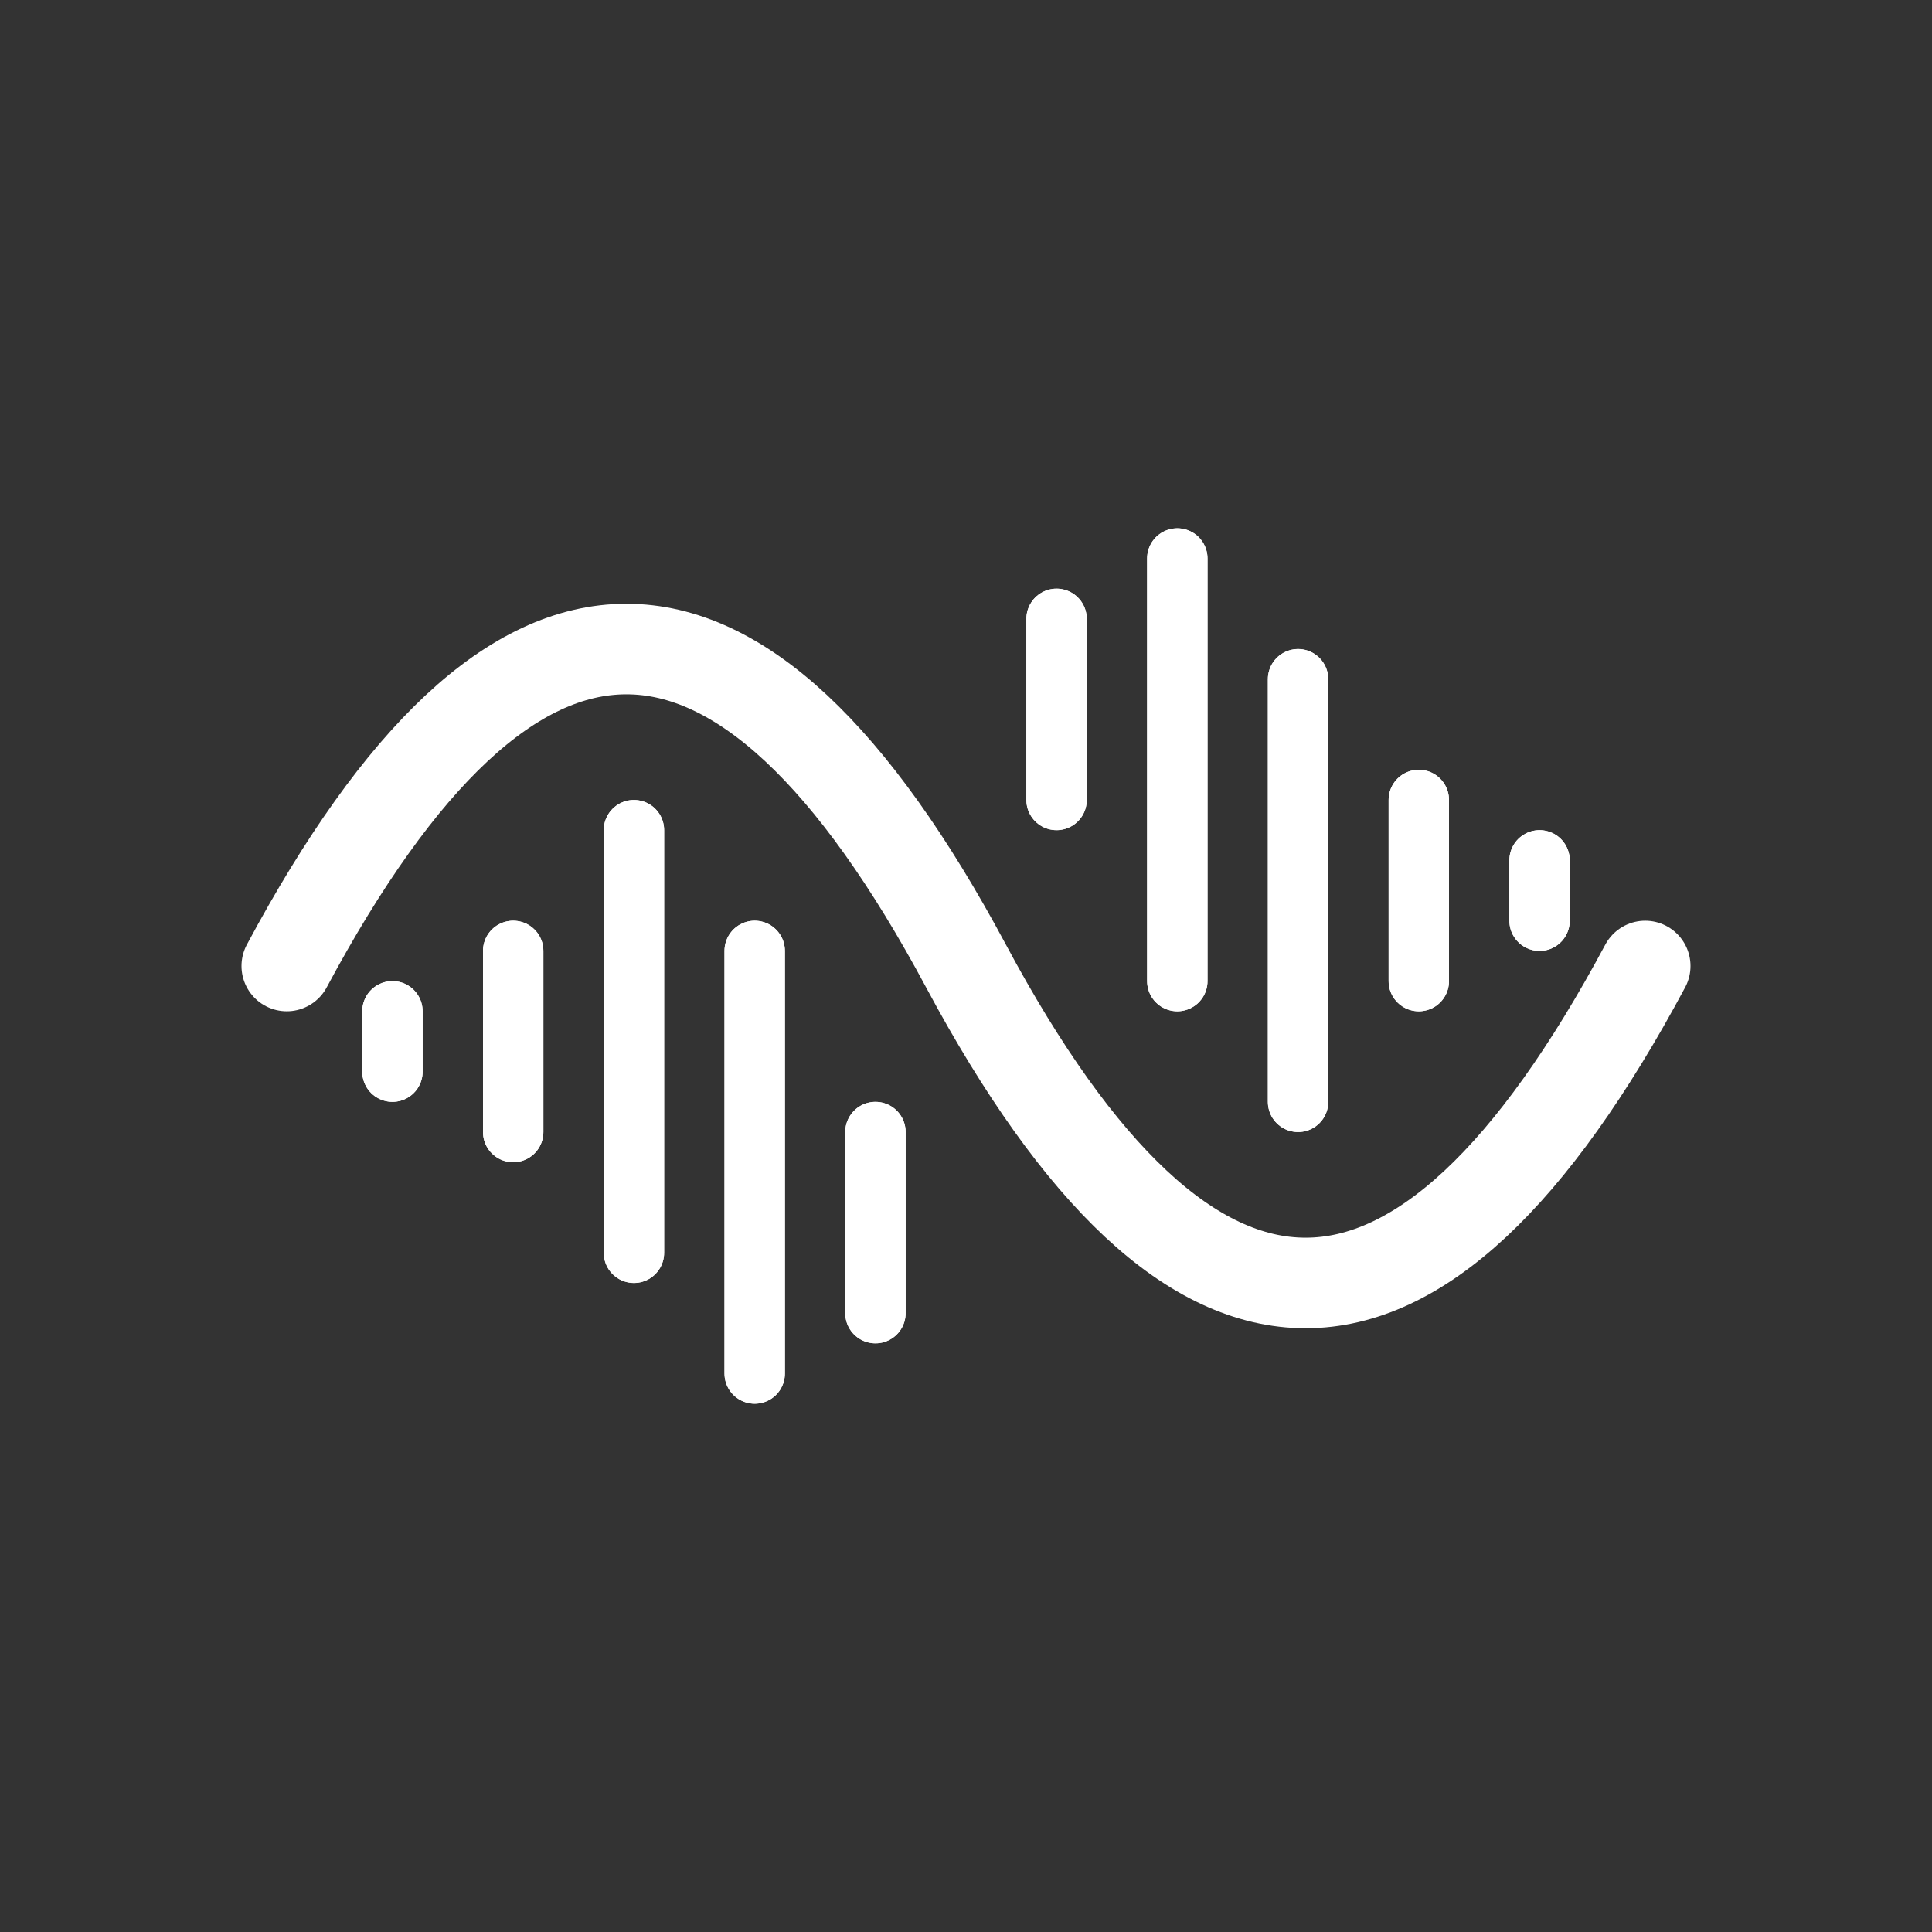 <svg width="128" height="128" viewBox="0 0 128 128" fill="none" xmlns="http://www.w3.org/2000/svg">
<rect x="0" y="0" width="128" height="128" fill="#333333" stroke="none"/>
<path d="M19 64C34 36 49 36 64 64C79 92 94 92 109 64" stroke="white" stroke-width="6" stroke-linecap="round"/>
<line x1="102" y1="57" x2="102" y2="61" stroke="white" stroke-width="4" stroke-linecap="round"/>
<line x1="102" y1="57" x2="102" y2="61" stroke="white" stroke-width="4" stroke-linecap="round"/>
<line x1="94" y1="53" x2="94" y2="65" stroke="white" stroke-width="4" stroke-linecap="round"/>
<line x1="94" y1="53" x2="94" y2="65" stroke="white" stroke-width="4" stroke-linecap="round"/>
<line x1="70" y1="41" x2="70" y2="53" stroke="white" stroke-width="4" stroke-linecap="round"/>
<line x1="70" y1="41" x2="70" y2="53" stroke="white" stroke-width="4" stroke-linecap="round"/>
<line x1="86" y1="45" x2="86" y2="73" stroke="white" stroke-width="4" stroke-linecap="round"/>
<line x1="86" y1="45" x2="86" y2="73" stroke="white" stroke-width="4" stroke-linecap="round"/>
<line x1="78" y1="37" x2="78" y2="65" stroke="white" stroke-width="4" stroke-linecap="round"/>
<line x1="78" y1="37" x2="78" y2="65" stroke="white" stroke-width="4" stroke-linecap="round"/>
<line x1="26" y1="71" x2="26" y2="67" stroke="white" stroke-width="4" stroke-linecap="round"/>
<line x1="26" y1="71" x2="26" y2="67" stroke="white" stroke-width="4" stroke-linecap="round"/>
<line x1="34" y1="75" x2="34" y2="63" stroke="white" stroke-width="4" stroke-linecap="round"/>
<line x1="34" y1="75" x2="34" y2="63" stroke="white" stroke-width="4" stroke-linecap="round"/>
<line x1="58" y1="87" x2="58" y2="75" stroke="white" stroke-width="4" stroke-linecap="round"/>
<line x1="58" y1="87" x2="58" y2="75" stroke="white" stroke-width="4" stroke-linecap="round"/>
<line x1="42" y1="83" x2="42" y2="55" stroke="white" stroke-width="4" stroke-linecap="round"/>
<line x1="42" y1="83" x2="42" y2="55" stroke="white" stroke-width="4" stroke-linecap="round"/>
<line x1="50" y1="91" x2="50" y2="63" stroke="white" stroke-width="4" stroke-linecap="round"/>
<line x1="50" y1="91" x2="50" y2="63" stroke="white" stroke-width="4" stroke-linecap="round"/>
</svg>
